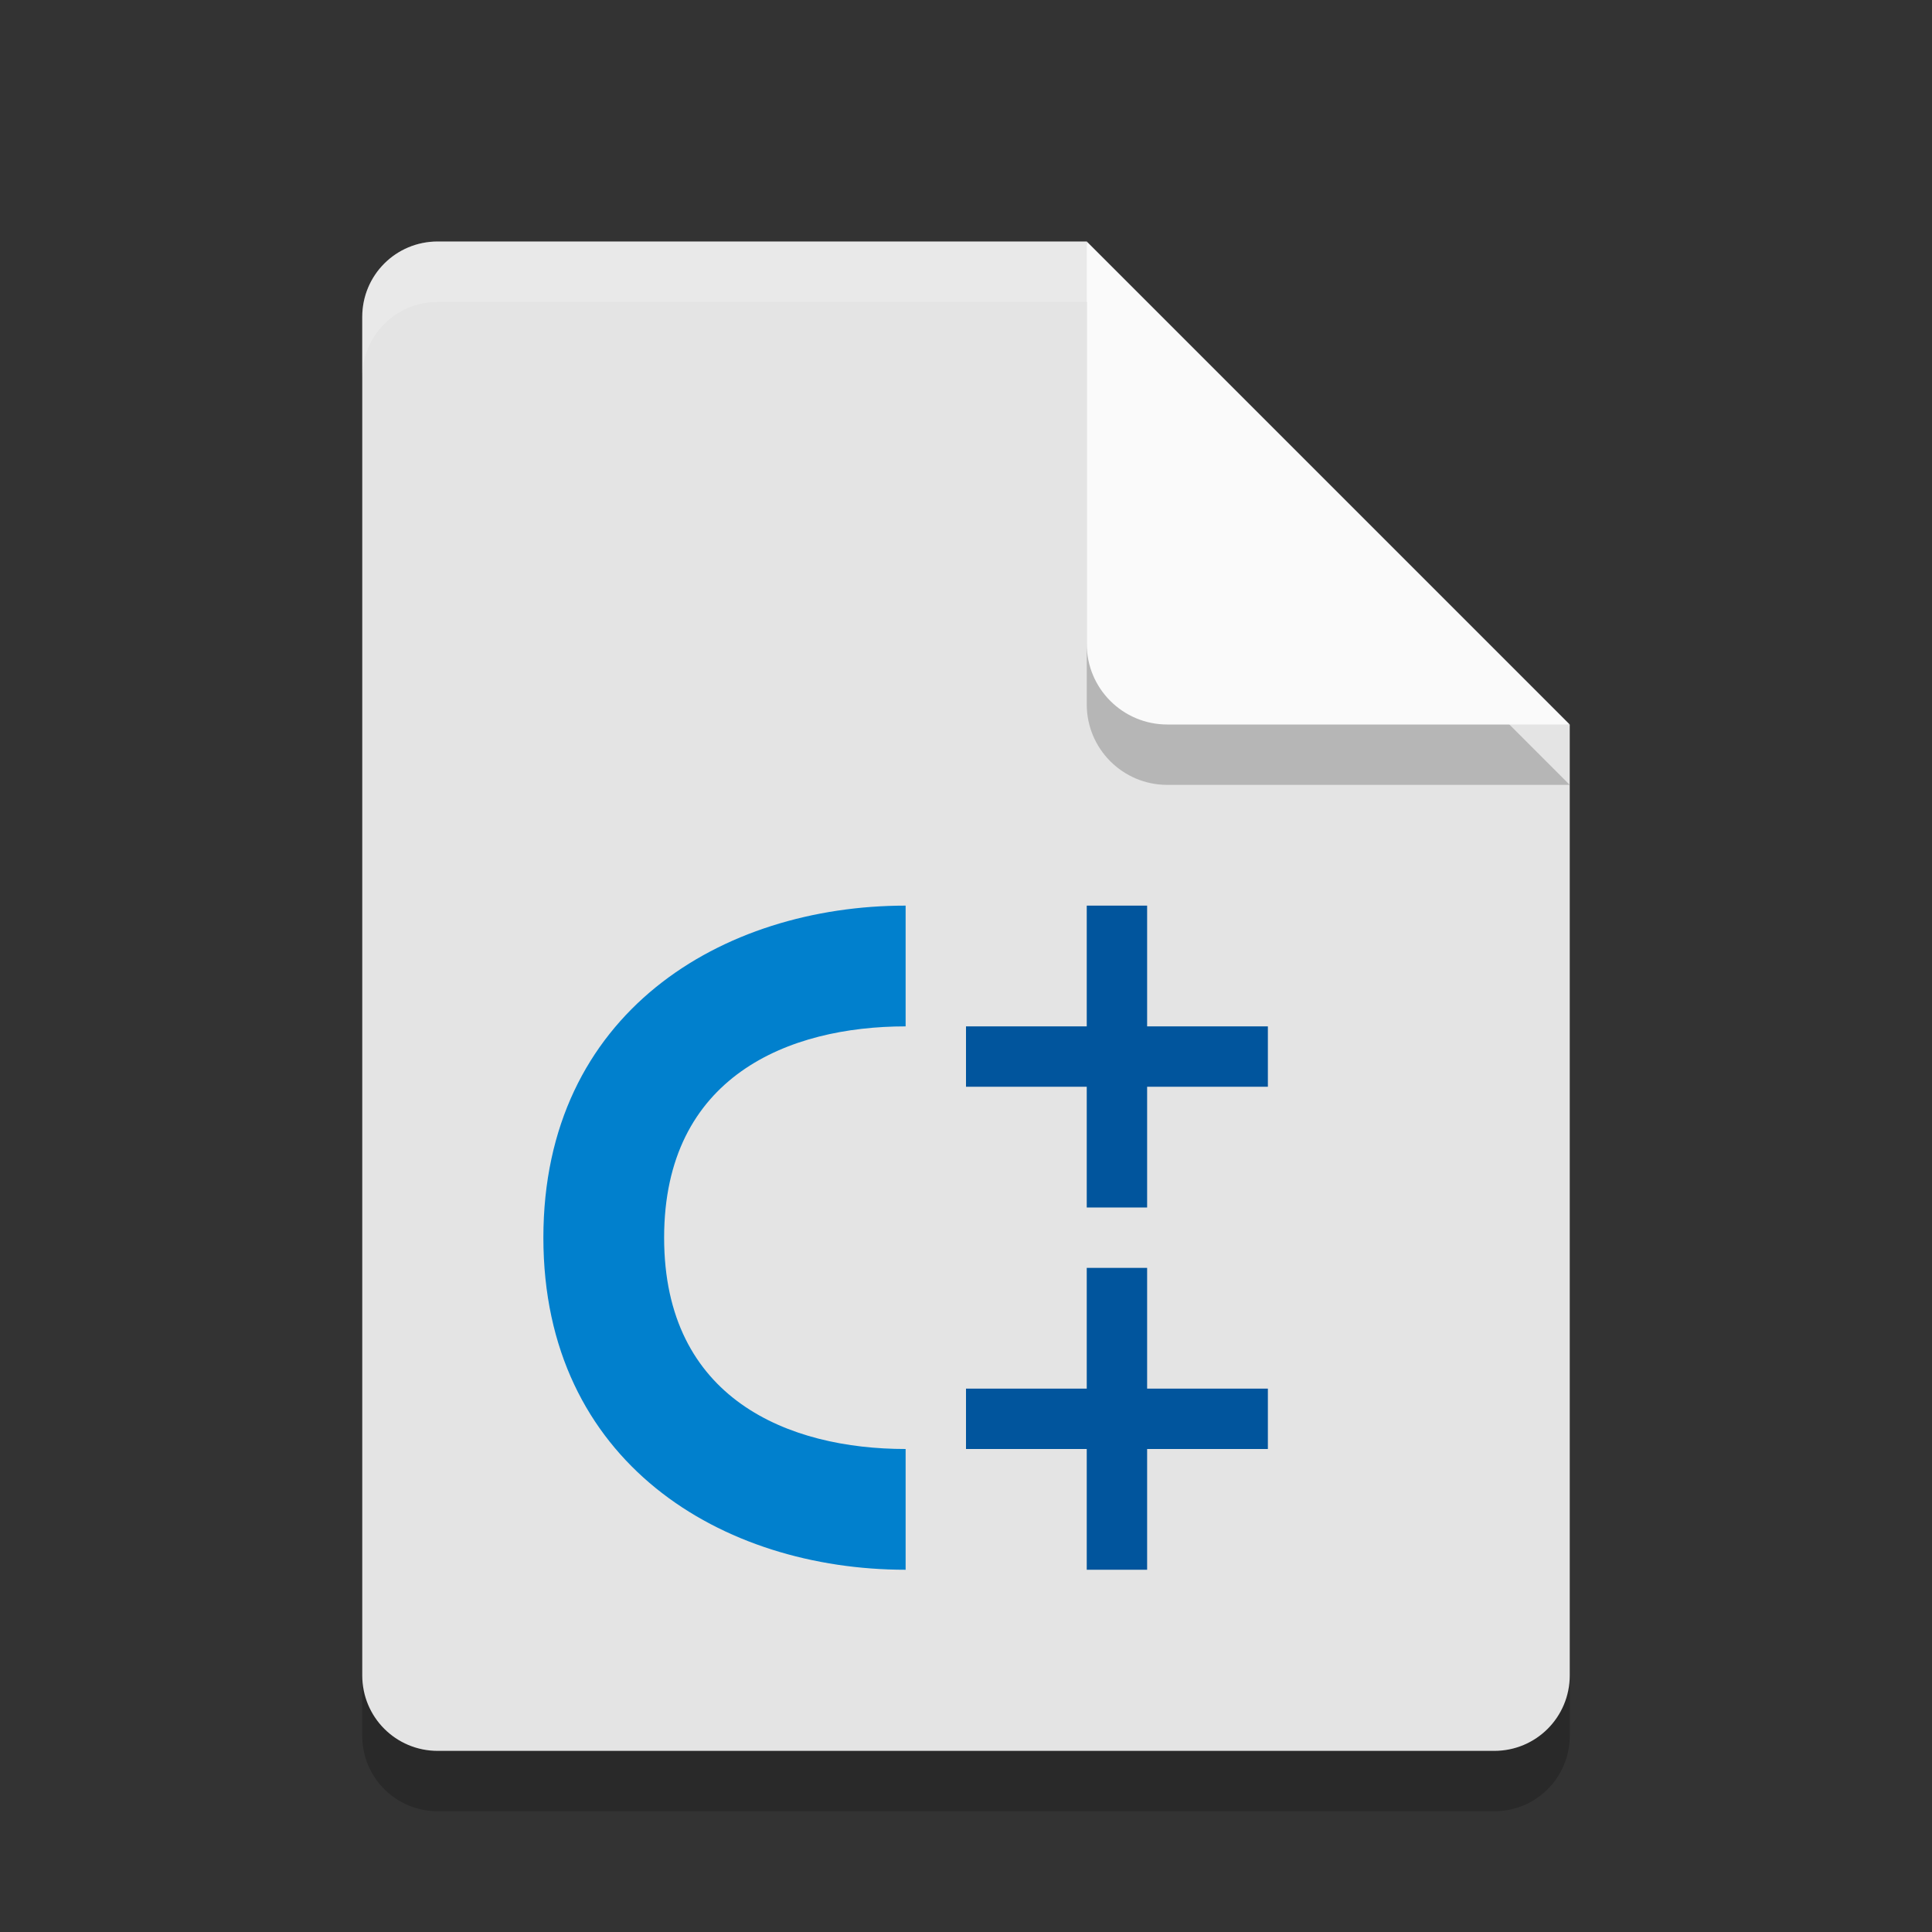 <svg xmlns="http://www.w3.org/2000/svg" width="32" height="32" version="1">
 <rect width="100%" height="100%" fill="#333333" stroke="none"/>
 <path style="opacity:0.2" d="M 7.25,5 C 6.558,5 6,5.558 6,6.25 v 22.5 C 6,29.442 6.558,30 7.25,30 h 17.5 C 25.442,30 26,29.442 26,28.75 V 13 L 19.125,11.875 18,5 Z"/>
 <path fill="#e4e4e4" d="m7.25 4c-0.693 0-1.25 0.557-1.25 1.25v22.5c0 0.692 0.557 1.25 1.25 1.25h17.5c0.692 0 1.25-0.558 1.25-1.25v-15.75l-6.875-1.125-1.125-6.875z"/>
 <path style="opacity:0.2" d="m 18,5 v 6.667 c 0,0.736 0.597,1.333 1.333,1.333 H 26 l -8,-8 z"/>
 <path fill="#fafafa" d="m18 4v6.667c0 0.736 0.597 1.333 1.333 1.333h6.667l-8-8z"/>
 <path fill="#fff" opacity=".2" d="m7.25 4c-0.693 0-1.25 0.557-1.25 1.25v1c0-0.693 0.557-1.25 1.25-1.25h10.75v-1z"/>
 <path style="fill:#0180cd" d="m 15,15 c -3.038,0 -6,1.774 -6,5.5 0,3.726 2.962,5.5 6,5.5 v -2 c -1.933,0 -4,-0.824 -4,-3.5 0,-2.676 2.067,-3.5 4,-3.5 z"/>
 <path style="fill:#01559d" d="m 18,15 v 2 h -2 v 1 h 2 v 2 h 1 v -2 h 2 v -1 h -2 v -2 z"/>
 <path style="fill:#01559d" d="m 18,21 v 2 h -2 v 1 h 2 v 2 h 1 v -2 h 2 v -1 h -2 v -2 z"/>
</svg>

